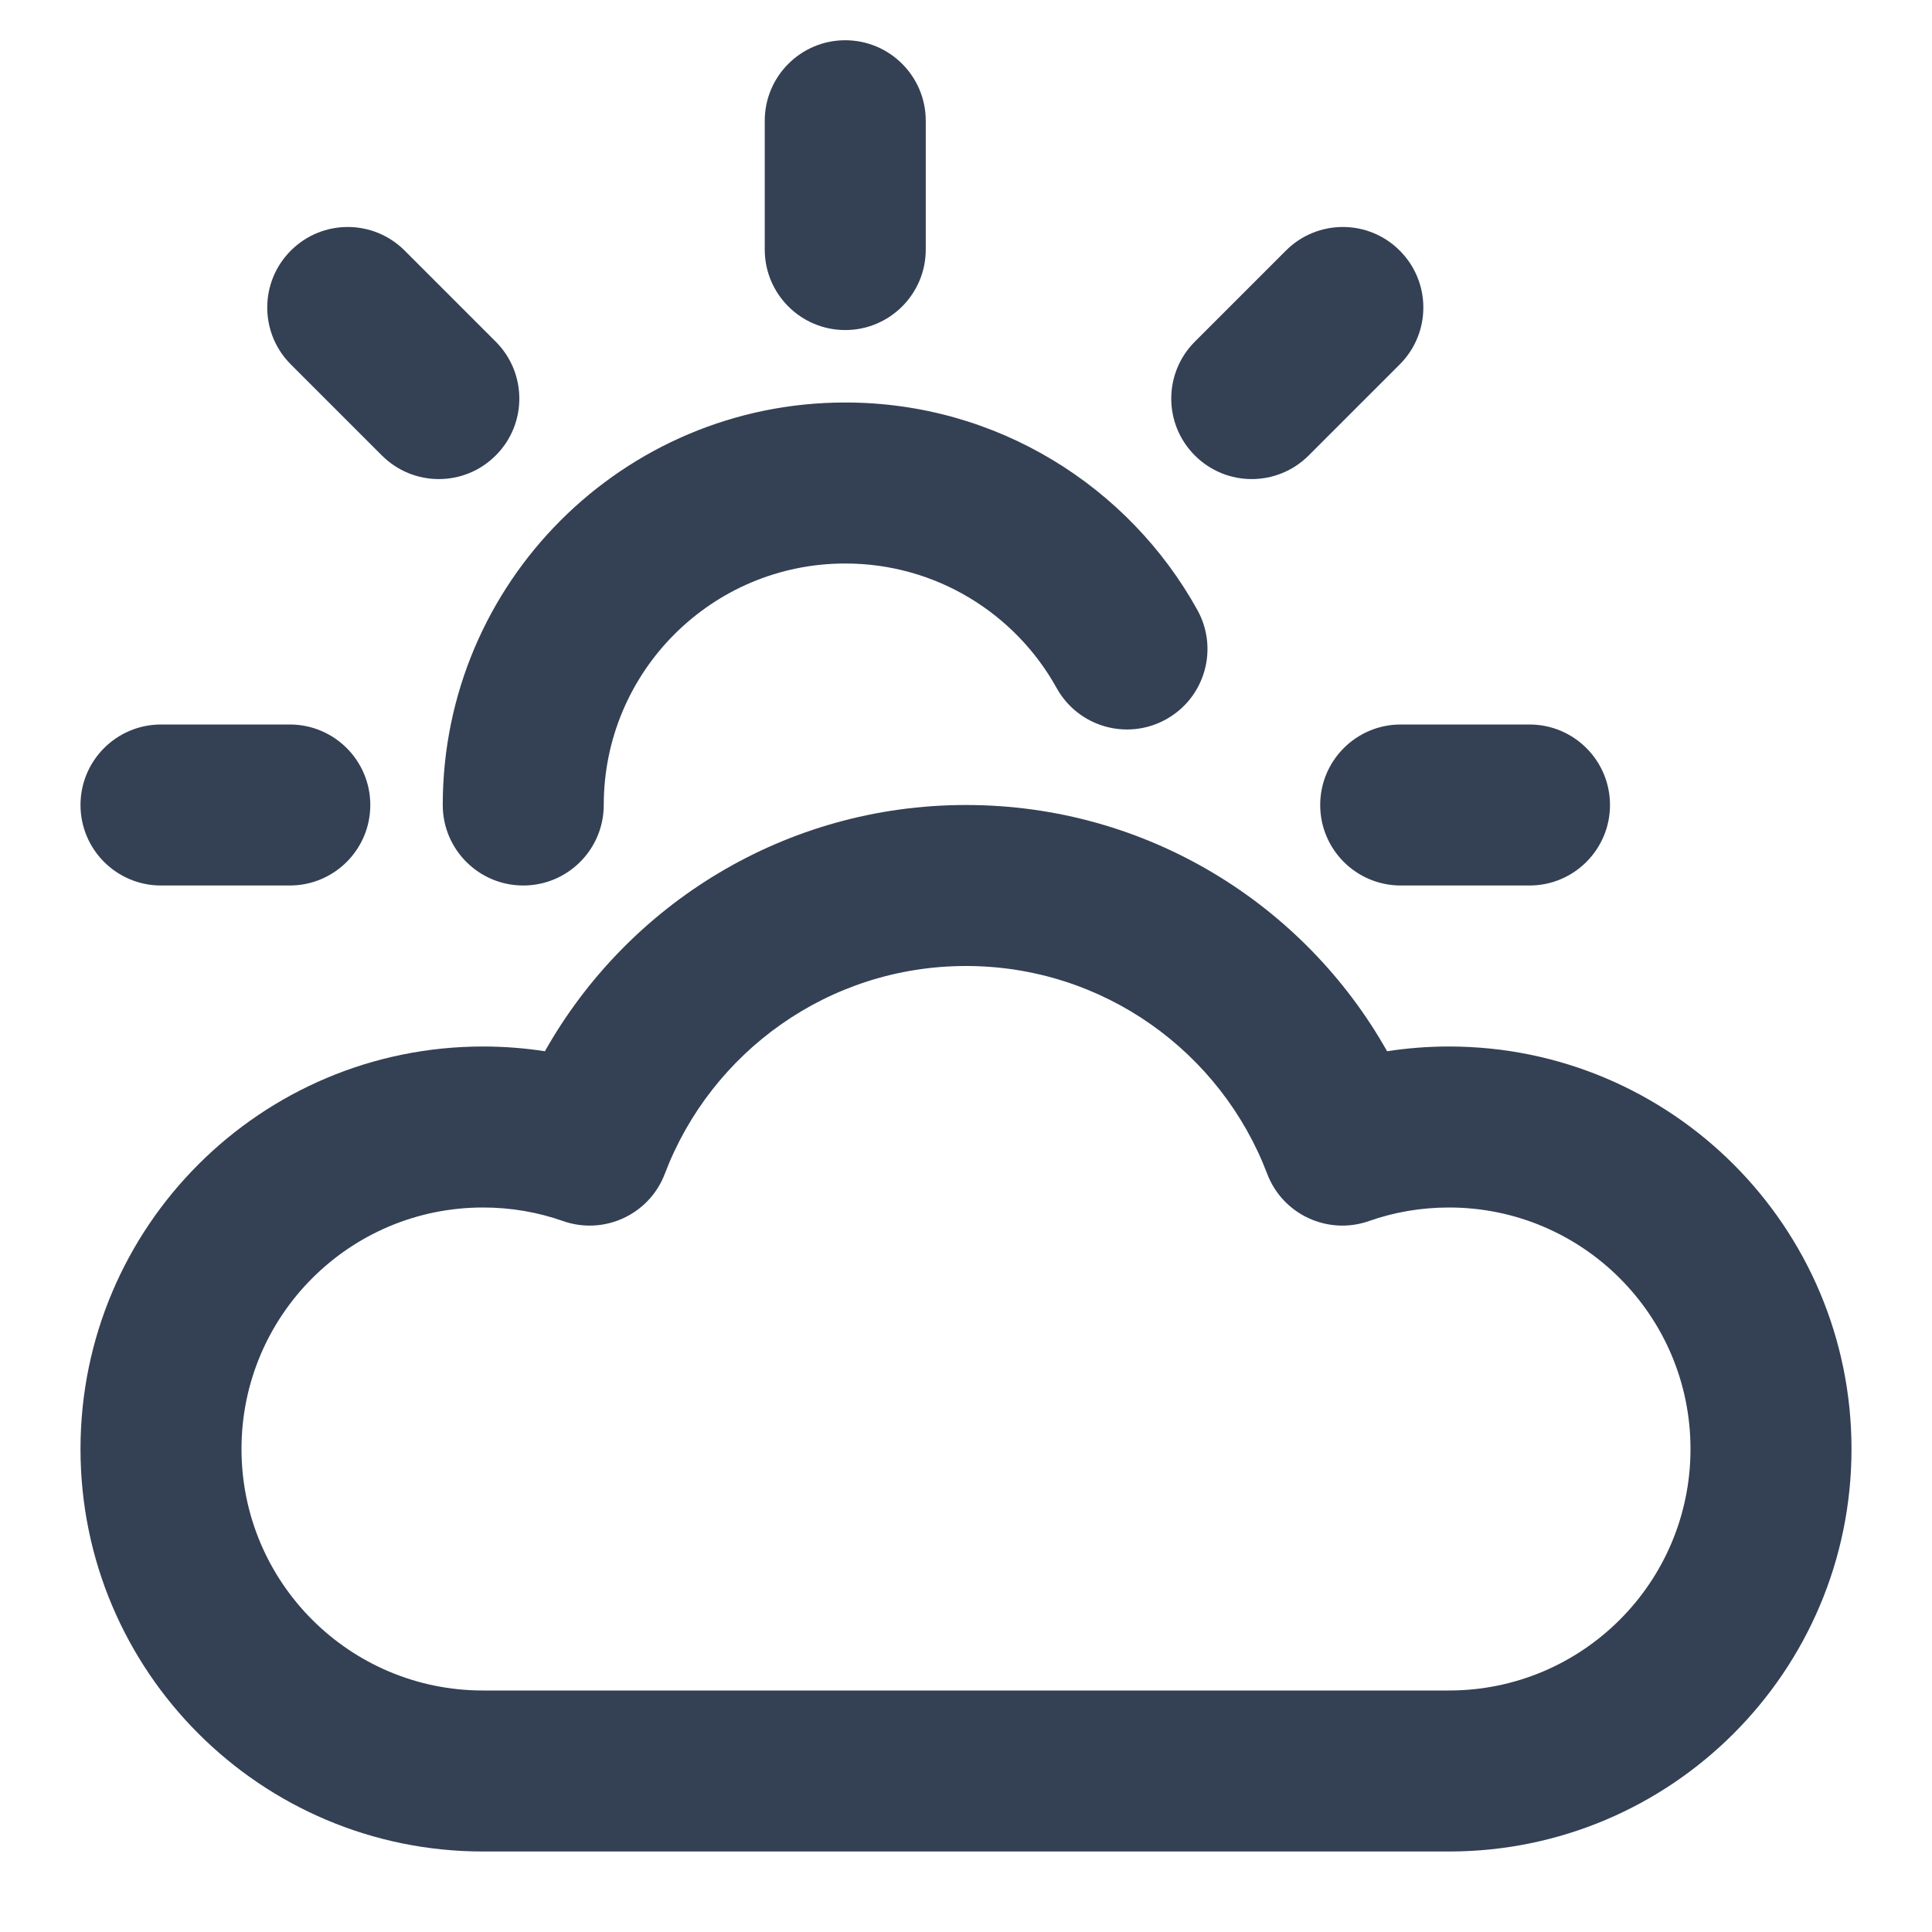 <svg width="24" height="24" viewBox="0 0 24 24" fill="none" xmlns="http://www.w3.org/2000/svg">
<path fill-rule="evenodd" clip-rule="evenodd" d="M10.5 0.5C11.052 0.5 11.5 0.948 11.5 1.5V3.1C11.5 3.652 11.052 4.1 10.5 4.1C9.948 4.1 9.5 3.652 9.5 3.1V1.5C9.5 0.948 9.948 0.5 10.5 0.5ZM17.388 3.113C17.779 3.503 17.779 4.137 17.388 4.527L16.257 5.658C15.866 6.049 15.233 6.049 14.843 5.658C14.452 5.268 14.452 4.635 14.843 4.244L15.974 3.113C16.365 2.722 16.998 2.722 17.388 3.113ZM3.613 3.113C4.003 2.722 4.636 2.722 5.027 3.113L6.158 4.244C6.549 4.635 6.549 5.268 6.158 5.658C5.768 6.049 5.135 6.049 4.744 5.658L3.613 4.527C3.222 4.137 3.222 3.503 3.613 3.113ZM10.5 7C8.843 7 7.5 8.343 7.5 10C7.5 10.552 7.052 11 6.5 11C5.948 11 5.5 10.552 5.5 10C5.5 7.239 7.739 5 10.5 5C12.384 5 14.023 6.042 14.874 7.577C15.142 8.06 14.968 8.668 14.485 8.936C14.002 9.204 13.394 9.03 13.126 8.547C12.613 7.622 11.628 7 10.5 7ZM1 10C1 9.448 1.448 9 2 9H3.6C4.152 9 4.6 9.448 4.6 10C4.6 10.552 4.152 11 3.6 11H2C1.448 11 1 10.552 1 10ZM16.4 10C16.4 9.448 16.848 9 17.4 9H19C19.552 9 20 9.448 20 10C20 10.552 19.552 11 19 11H17.4C16.848 11 16.4 10.552 16.4 10ZM12 12C10.293 12 8.833 13.07 8.259 14.58C8.067 15.087 7.505 15.348 6.993 15.168C6.684 15.059 6.35 15 6 15C4.343 15 3 16.343 3 18C3 19.657 4.343 21 6 21H18C19.657 21 21 19.657 21 18C21 16.343 19.657 15 18 15C17.65 15 17.316 15.059 17.007 15.168C16.495 15.348 15.933 15.087 15.741 14.58C15.167 13.07 13.707 12 12 12ZM6.769 13.059C7.798 11.234 9.754 10 12 10C14.246 10 16.203 11.234 17.231 13.059C17.482 13.02 17.739 13 18 13C20.761 13 23 15.239 23 18C23 20.761 20.761 23 18 23H6C3.239 23 1 20.761 1 18C1 15.239 3.239 13 6 13C6.261 13 6.518 13.02 6.769 13.059Z" fill="#344054"/>
</svg>
